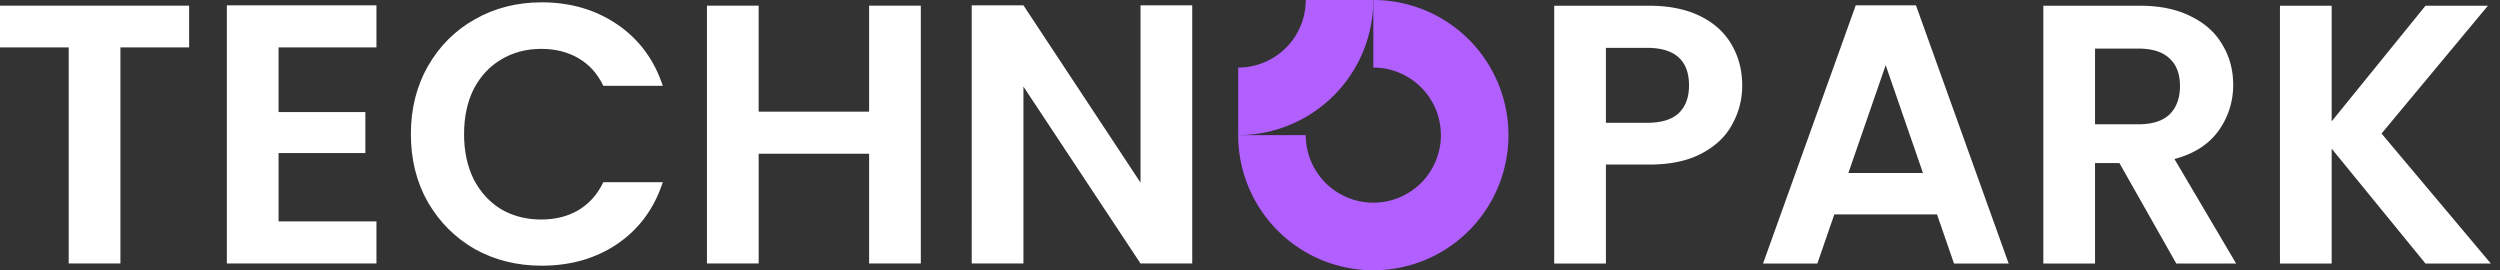 <svg width="259" height="28" fill="none" xmlns="http://www.w3.org/2000/svg"><rect width="100%" height="100%" fill="#333333" stroke="none"/><path d="M123.515 27.298h-5.357l-12.131-18.33v18.33h-5.357V.55h5.357l12.131 18.368V.55h5.357v26.748zM95.397.584v26.71H90.04V15.93H78.598v11.365H73.24V.584h5.357v10.982H90.04V.585h5.357zm-52.83 13.319c0-2.627.587-4.974 1.76-7.04 1.2-2.093 2.82-3.713 4.86-4.86C51.254.828 53.562.242 56.114.242c2.984 0 5.6.765 7.844 2.295 2.245 1.53 3.814 3.648 4.707 6.352h-6.161c-.612-1.275-1.48-2.232-2.602-2.87-1.097-.637-2.373-.956-3.827-.956-1.556 0-2.946.37-4.17 1.11-1.2.714-2.144 1.734-2.833 3.06-.663 1.327-.995 2.884-.995 4.67 0 1.76.332 3.316.995 4.668.69 1.326 1.633 2.36 2.832 3.1 1.225.714 2.615 1.071 4.171 1.071 1.454 0 2.73-.319 3.827-.957 1.122-.663 1.99-1.632 2.602-2.908h6.16c-.892 2.73-2.46 4.86-4.706 6.39-2.22 1.506-4.834 2.258-7.844 2.258-2.552 0-4.86-.574-6.927-1.722-2.04-1.173-3.66-2.793-4.86-4.86-1.173-2.066-1.76-4.413-1.76-7.04zM28.859 4.912v6.697h8.992v4.248H28.86v7.079H39v4.362H23.502V.55H39v4.362H28.86zM19.593.584v4.324h-7.118v22.386H7.118V4.908H0V.584h19.593z" fill="#fff"/><g clip-path="url(#clip0_3001_41)" fill-rule="evenodd" clip-rule="evenodd" fill="#B15FFF"><path d="M146.165 8.18A6.998 6.998 0 00142.276 7V0a14 14 0 11-14 14h7a7.002 7.002 0 0011.95 4.95 7 7 0 00-1.061-10.77z"/><path d="M135.276 0a6.996 6.996 0 01-4.321 6.467 7.001 7.001 0 01-2.679.533v7a14.001 14.001 0 0014-14h-7z"/></g><path d="M251.281 27.304l-9.72-11.901v11.9h-5.357V.594h5.357v11.978l9.72-11.977h6.467l-11.021 13.24 11.327 13.47h-6.773zm-25.816 0l-5.893-10.409h-2.526v10.409h-5.357V.594h10.025c2.067 0 3.827.37 5.281 1.11 1.454.714 2.539 1.696 3.253 2.946.74 1.225 1.11 2.602 1.11 4.133a8.04 8.04 0 01-1.531 4.783c-1.02 1.403-2.538 2.373-4.554 2.908l6.391 10.83h-6.199zm-8.419-14.427h4.477c1.454 0 2.538-.344 3.253-1.033.714-.714 1.071-1.696 1.071-2.946 0-1.225-.357-2.169-1.071-2.832-.715-.689-1.799-1.033-3.253-1.033h-4.477v7.844zm-16.371 9.335h-10.638l-1.761 5.09h-5.625l9.605-26.75h6.238l9.605 26.75h-5.664l-1.76-5.09zm-1.454-4.286l-3.865-11.174-3.865 11.174h7.73zM180.493 8.86a8.194 8.194 0 01-1.033 4.017c-.663 1.25-1.722 2.258-3.176 3.023-1.429.766-3.24 1.148-5.434 1.148h-4.477v10.256h-5.357V.594h9.834c2.066 0 3.827.357 5.281 1.071 1.454.715 2.538 1.697 3.253 2.947.739 1.25 1.109 2.666 1.109 4.247zm-9.873 3.864c1.48 0 2.577-.331 3.291-.995.715-.688 1.072-1.645 1.072-2.87 0-2.602-1.454-3.903-4.363-3.903h-4.247v7.768h4.247z" fill="#fff"/><defs><clipPath id="clip0_3001_41"><path fill="#fff" transform="translate(128.276)" d="M0 0h28v28H0z"/></clipPath></defs></svg>
